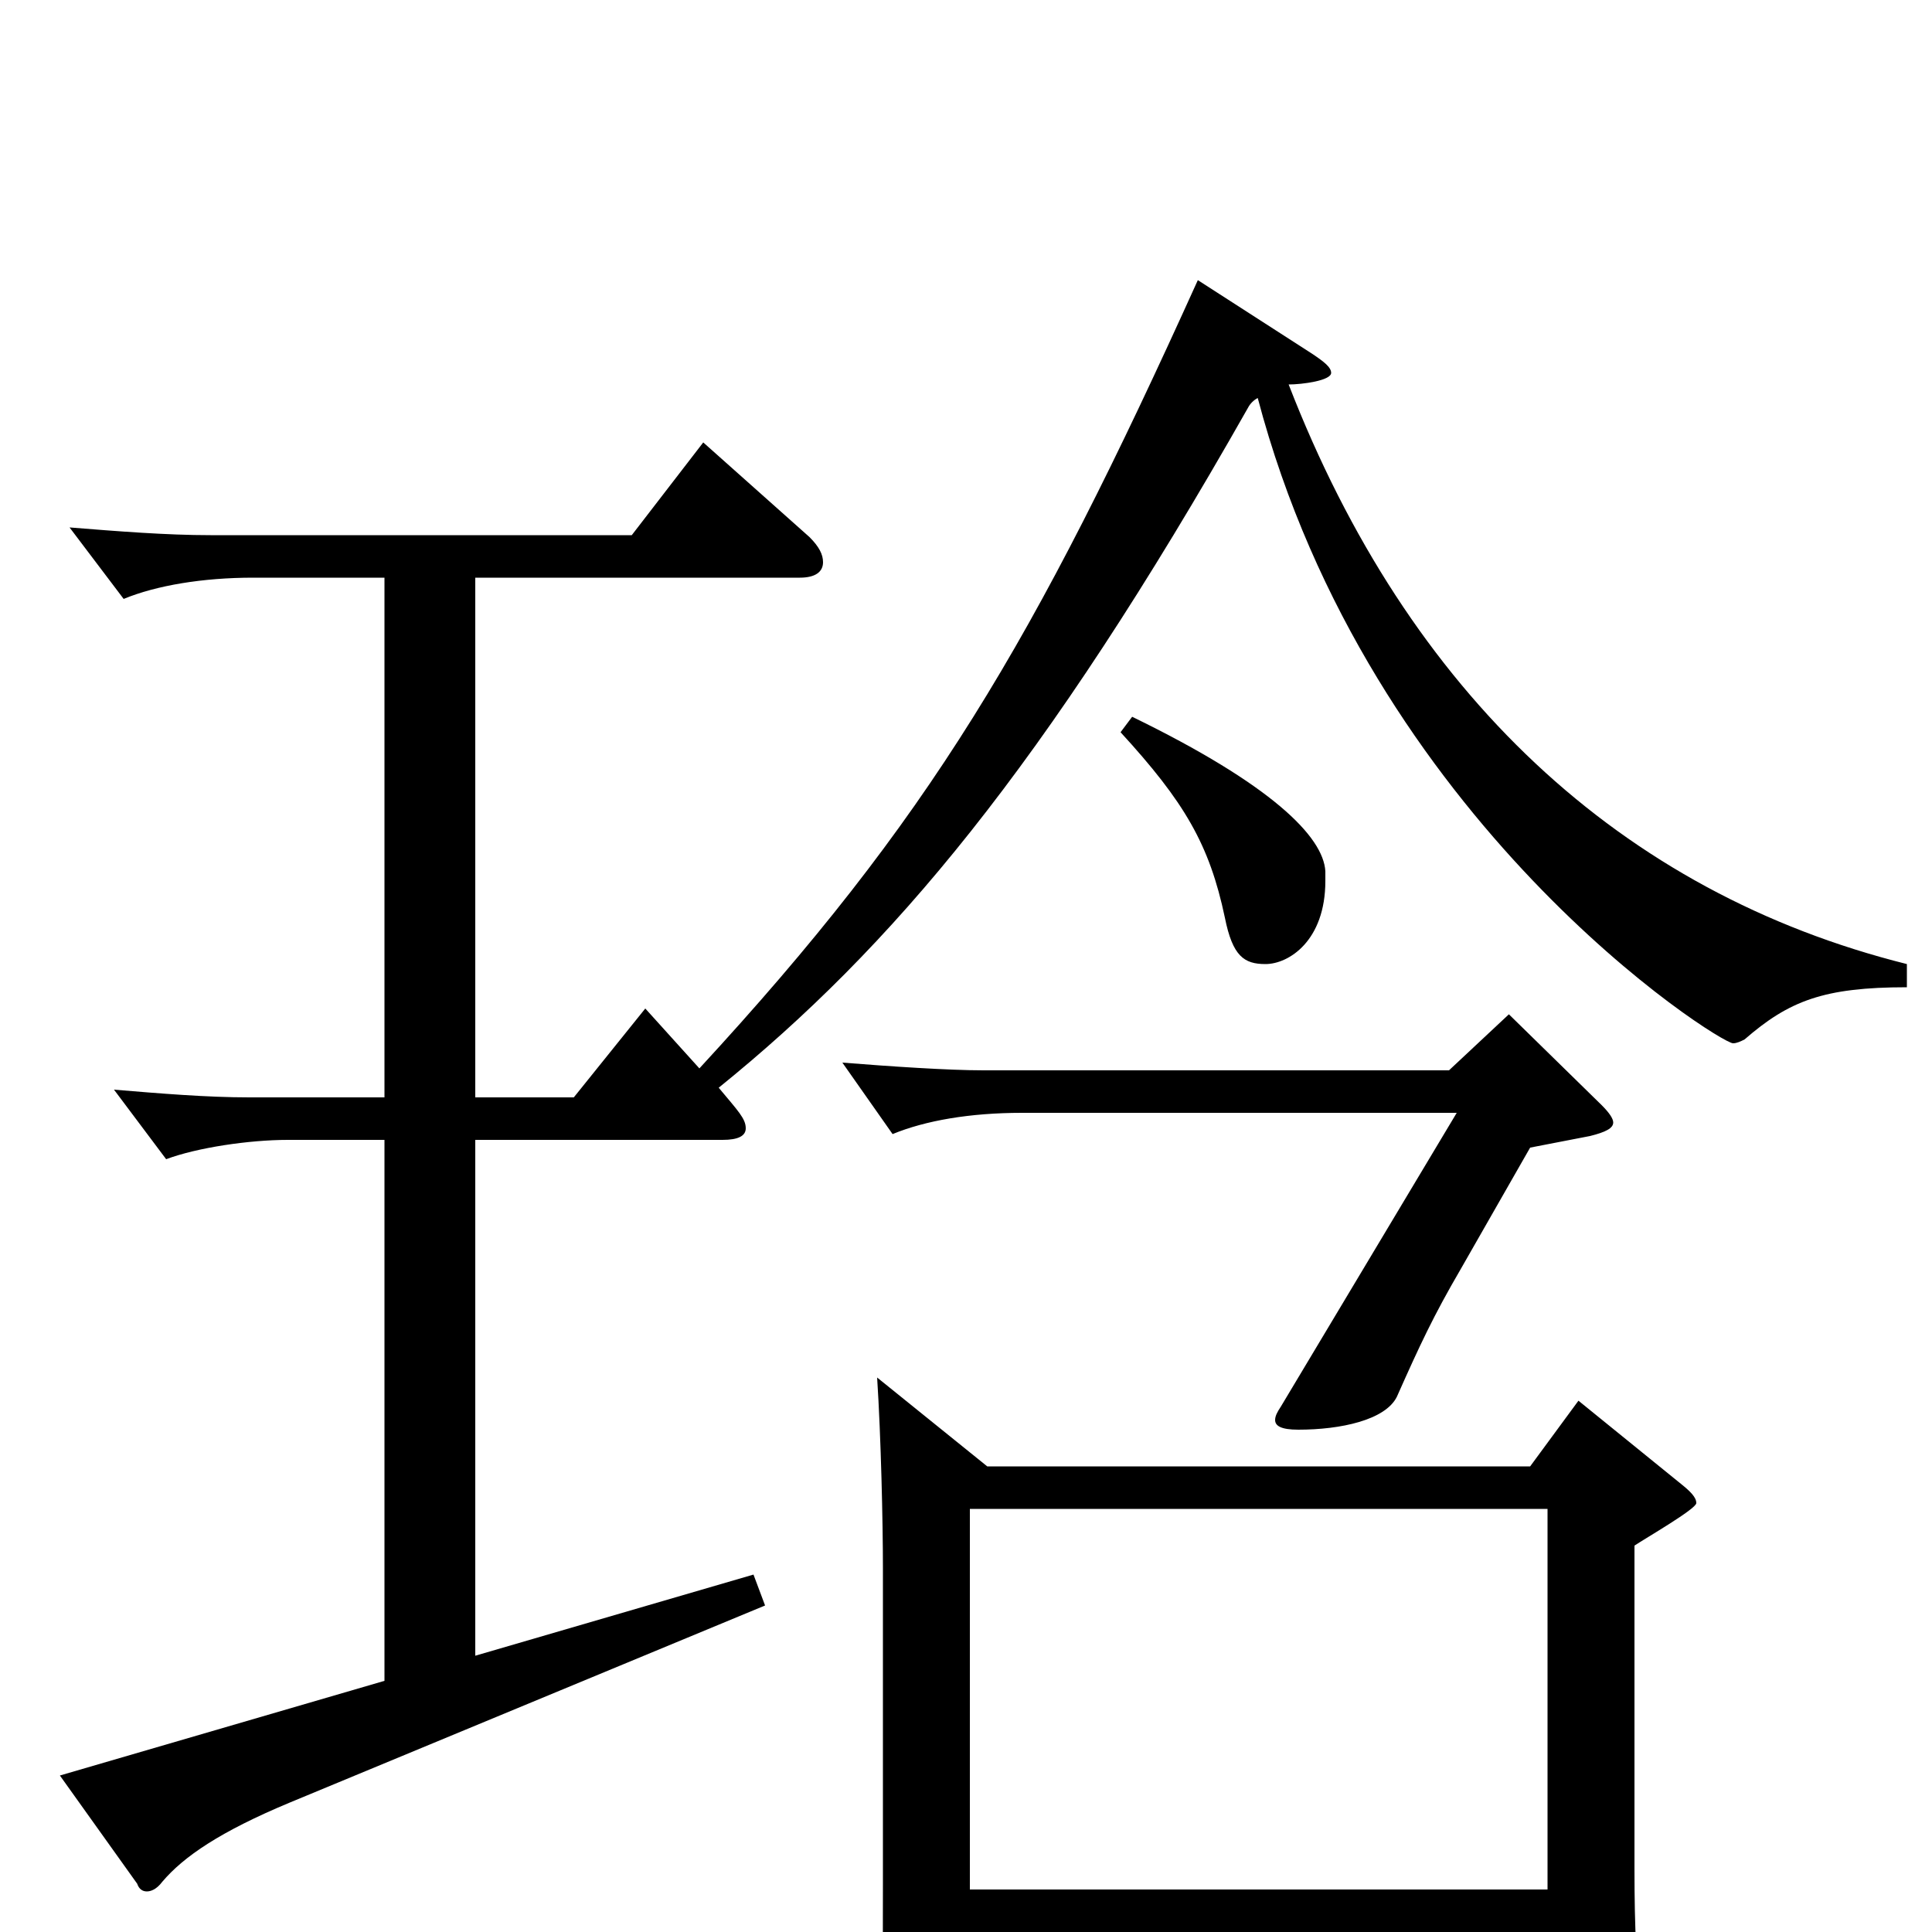 <svg xmlns="http://www.w3.org/2000/svg" viewBox="0 -1000 1000 1000">
	<path fill="#000000" d="M454 -287C456 -256 457 -212 457 -188V-27C457 18 457 52 454 72C453 77 453 81 453 84C453 91 455 94 459 94C463 94 470 91 480 86C500 76 502 72 502 61V1H801V68C801 77 802 82 808 82C812 82 818 80 828 75C846 66 851 63 851 52C851 49 851 45 850 41C847 19 846 -1 846 -33V-200C852 -204 878 -219 878 -222C878 -225 875 -228 870 -232L817 -275L792 -241H511ZM502 -22V-219H801V-22ZM663 -272C661 -269 660 -267 660 -265C660 -262 663 -260 672 -260C694 -260 717 -265 723 -277C735 -304 742 -319 756 -343L792 -406L823 -412C831 -414 835 -416 835 -419C835 -421 833 -424 829 -428L781 -475L750 -446H509C491 -446 461 -448 436 -450L462 -413C479 -420 502 -424 529 -424H754ZM580 -621C613 -585 626 -563 634 -525C638 -505 644 -501 655 -501C667 -501 686 -513 686 -544V-549C685 -567 658 -594 586 -629ZM199 -432H129C107 -432 83 -434 59 -436L86 -400C102 -406 129 -410 149 -410H199V-130L31 -81L71 -25C72 -22 74 -21 76 -21C78 -21 81 -22 84 -26C95 -39 114 -52 150 -67L396 -169L390 -185L246 -143V-410H374C382 -410 386 -412 386 -416C386 -421 382 -425 372 -437C461 -509 540 -602 646 -789C647 -791 649 -793 651 -794C709 -574 890 -460 897 -460C899 -460 901 -461 903 -462C926 -482 944 -489 987 -489V-501C839 -538 729 -641 667 -801C674 -801 689 -803 689 -807C689 -810 685 -813 679 -817L620 -855C535 -667 481 -576 362 -447L334 -478L297 -432H246V-701H414C422 -701 426 -704 426 -709C426 -713 424 -717 419 -722L364 -771L327 -723H109C86 -723 61 -725 36 -727L64 -690C81 -697 105 -701 131 -701H199Z"/>
</svg>